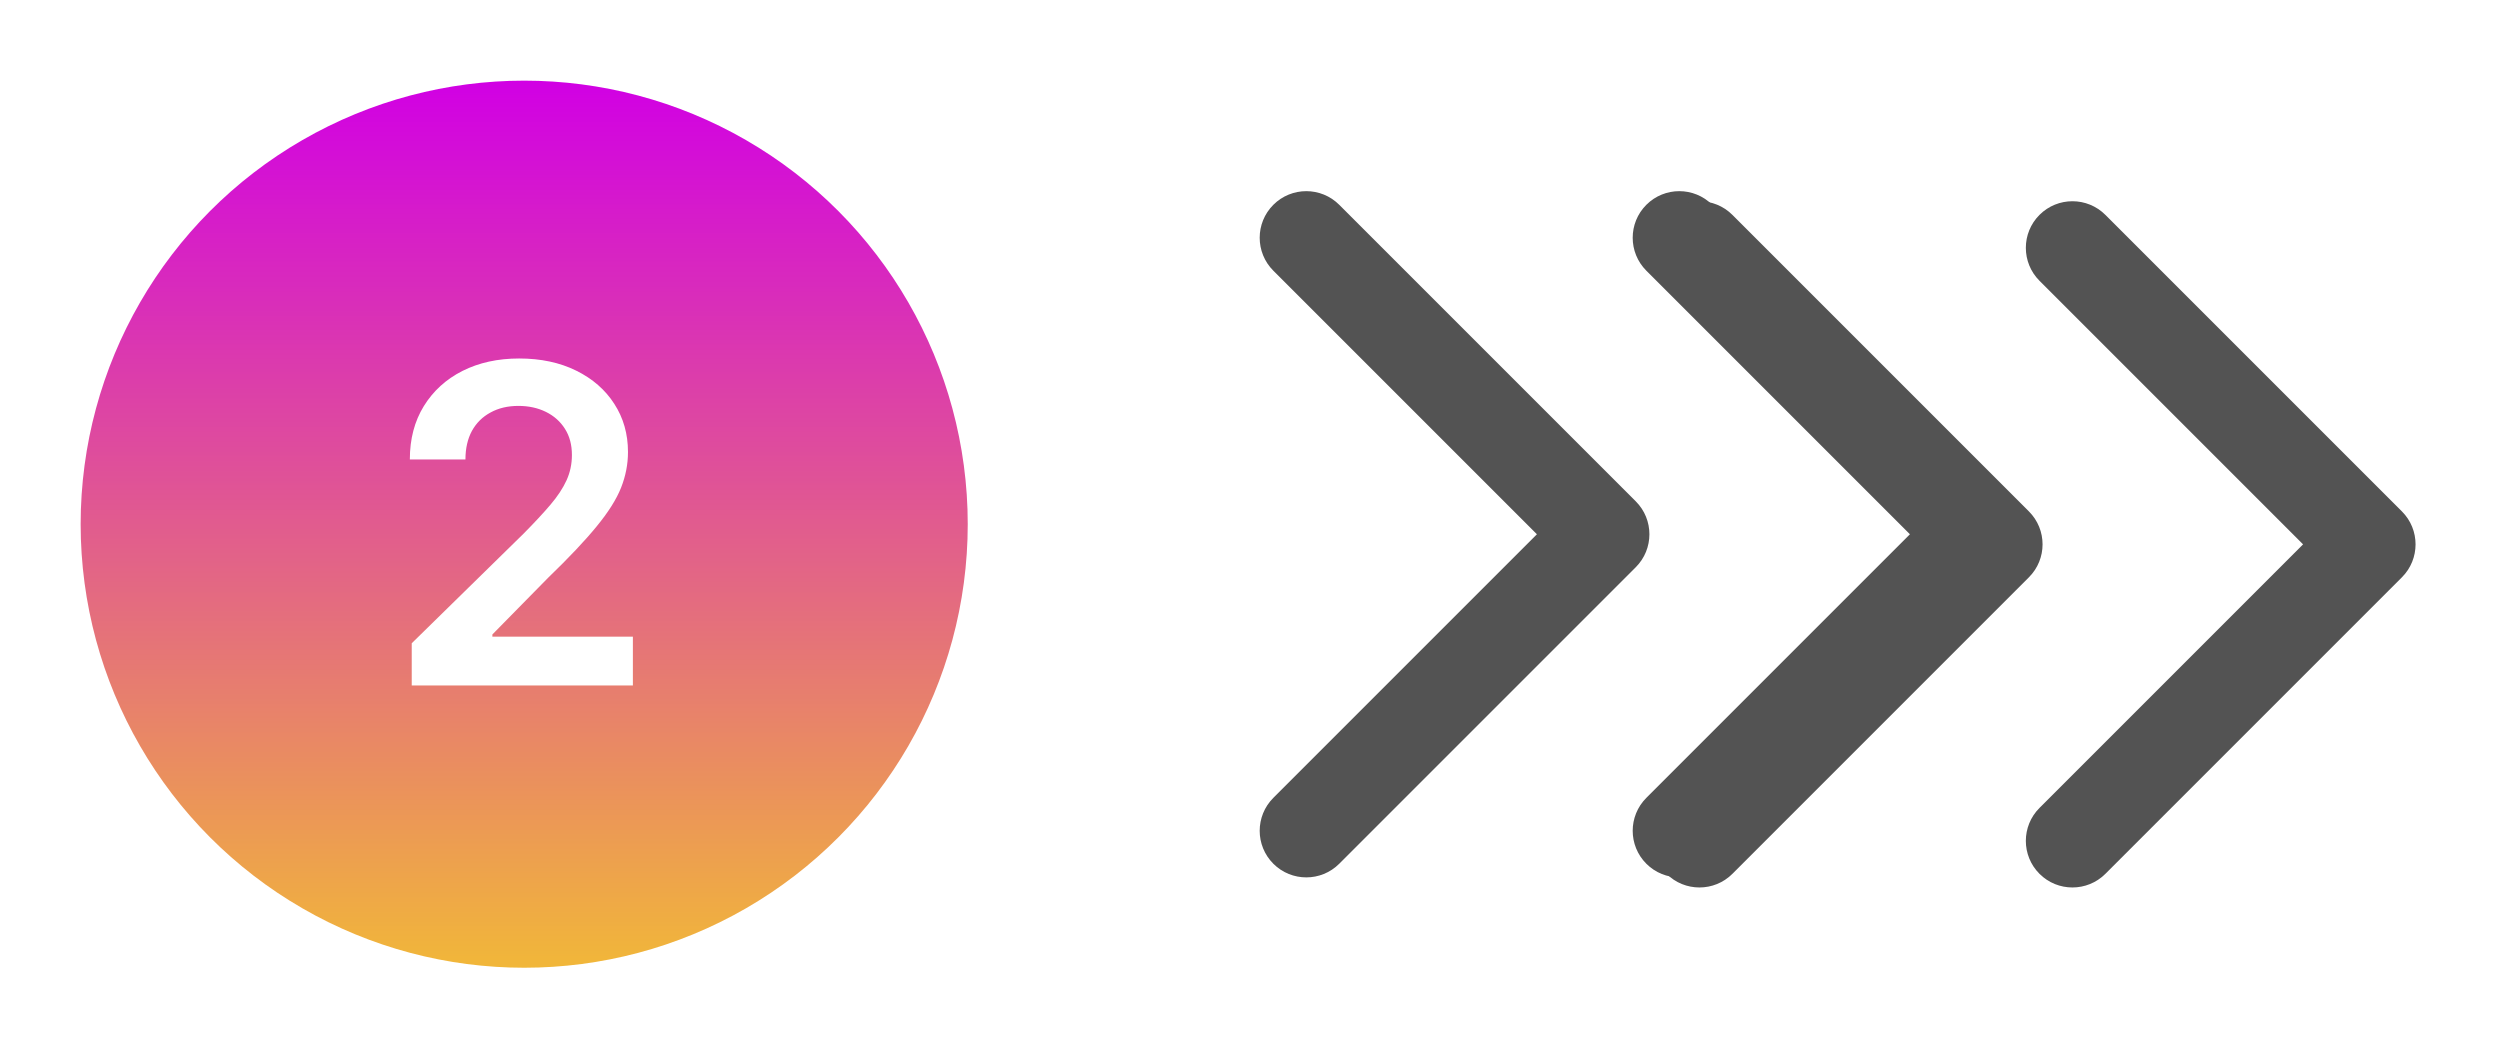 <svg width="124" height="52" viewBox="0 0 124 52" fill="none" xmlns="http://www.w3.org/2000/svg">
<g filter="url(#filter0_d_156_17)">
<circle cx="26" cy="22" r="22" fill="url(#paint0_linear_156_17)"/>
<path d="M81.134 24.134C82.036 23.232 82.036 21.768 81.134 20.866L66.426 6.158C65.524 5.256 64.061 5.256 63.158 6.158C62.255 7.061 62.255 8.524 63.158 9.427L76.231 22.5L63.158 35.573C62.255 36.476 62.255 37.939 63.158 38.842C64.061 39.744 65.524 39.744 66.426 38.842L81.134 24.134ZM78.499 24.811H79.499V20.189H78.499V24.811Z" fill="#535353"/>
<path d="M99.634 24.134C100.537 23.232 100.537 21.768 99.634 20.866L84.927 6.158C84.024 5.256 82.561 5.256 81.659 6.158C80.756 7.061 80.756 8.524 81.659 9.427L94.732 22.5L81.659 35.573C80.756 36.476 80.756 37.939 81.659 38.842C82.561 39.744 84.024 39.744 84.927 38.842L99.634 24.134ZM97 24.811H98V20.189H97V24.811Z" fill="#535353"/>
<path d="M100.634 24.634C101.537 23.732 101.537 22.268 100.634 21.366L85.927 6.658C85.024 5.756 83.561 5.756 82.659 6.658C81.756 7.561 81.756 9.024 82.659 9.927L95.732 23L82.659 36.073C81.756 36.976 81.756 38.439 82.659 39.342C83.561 40.244 85.024 40.244 85.927 39.342L100.634 24.634ZM98 25.311H99V20.689H98V25.311Z" fill="#535353"/>
<path d="M119.135 24.634C120.037 23.732 120.037 22.268 119.135 21.366L104.427 6.658C103.525 5.756 102.061 5.756 101.159 6.658C100.256 7.561 100.256 9.024 101.159 9.927L114.232 23L101.159 36.073C100.256 36.976 100.256 38.439 101.159 39.342C102.061 40.244 103.525 40.244 104.427 39.342L119.135 24.634ZM116.5 25.311H117.5V20.689H116.5V25.311Z" fill="#535353"/>
<path d="M20.422 30V27.906L25.977 22.461C26.508 21.924 26.951 21.448 27.305 21.031C27.659 20.615 27.924 20.211 28.102 19.82C28.279 19.43 28.367 19.013 28.367 18.57C28.367 18.065 28.253 17.633 28.023 17.273C27.794 16.909 27.479 16.628 27.078 16.43C26.677 16.232 26.221 16.133 25.711 16.133C25.185 16.133 24.724 16.242 24.328 16.461C23.932 16.674 23.625 16.979 23.406 17.375C23.193 17.771 23.086 18.242 23.086 18.789H20.328C20.328 17.773 20.56 16.891 21.023 16.141C21.487 15.391 22.125 14.81 22.938 14.398C23.755 13.987 24.693 13.781 25.75 13.781C26.823 13.781 27.766 13.982 28.578 14.383C29.391 14.784 30.021 15.333 30.469 16.031C30.922 16.729 31.148 17.526 31.148 18.422C31.148 19.021 31.034 19.609 30.805 20.188C30.576 20.766 30.172 21.406 29.594 22.109C29.021 22.812 28.216 23.664 27.18 24.664L24.422 27.469V27.578H31.391V30H20.422Z" fill="white"/>
</g>
<defs>
<filter id="filter0_d_156_17" x="0" y="0" width="123.812" height="52" filterUnits="userSpaceOnUse" color-interpolation-filters="sRGB">
<feFlood flood-opacity="0" result="BackgroundImageFix"/>
<feColorMatrix in="SourceAlpha" type="matrix" values="0 0 0 0 0 0 0 0 0 0 0 0 0 0 0 0 0 0 127 0" result="hardAlpha"/>
<feOffset dy="4"/>
<feGaussianBlur stdDeviation="2"/>
<feComposite in2="hardAlpha" operator="out"/>
<feColorMatrix type="matrix" values="0 0 0 0 0 0 0 0 0 0 0 0 0 0 0 0 0 0 0.25 0"/>
<feBlend mode="normal" in2="BackgroundImageFix" result="effect1_dropShadow_156_17"/>
<feBlend mode="normal" in="SourceGraphic" in2="effect1_dropShadow_156_17" result="shape"/>
</filter>
<linearGradient id="paint0_linear_156_17" x1="26" y1="0" x2="26" y2="44" gradientUnits="userSpaceOnUse">
<stop stop-color="#D100E4"/>
<stop offset="1" stop-color="#F1B739"/>
</linearGradient>
</defs>
</svg>

